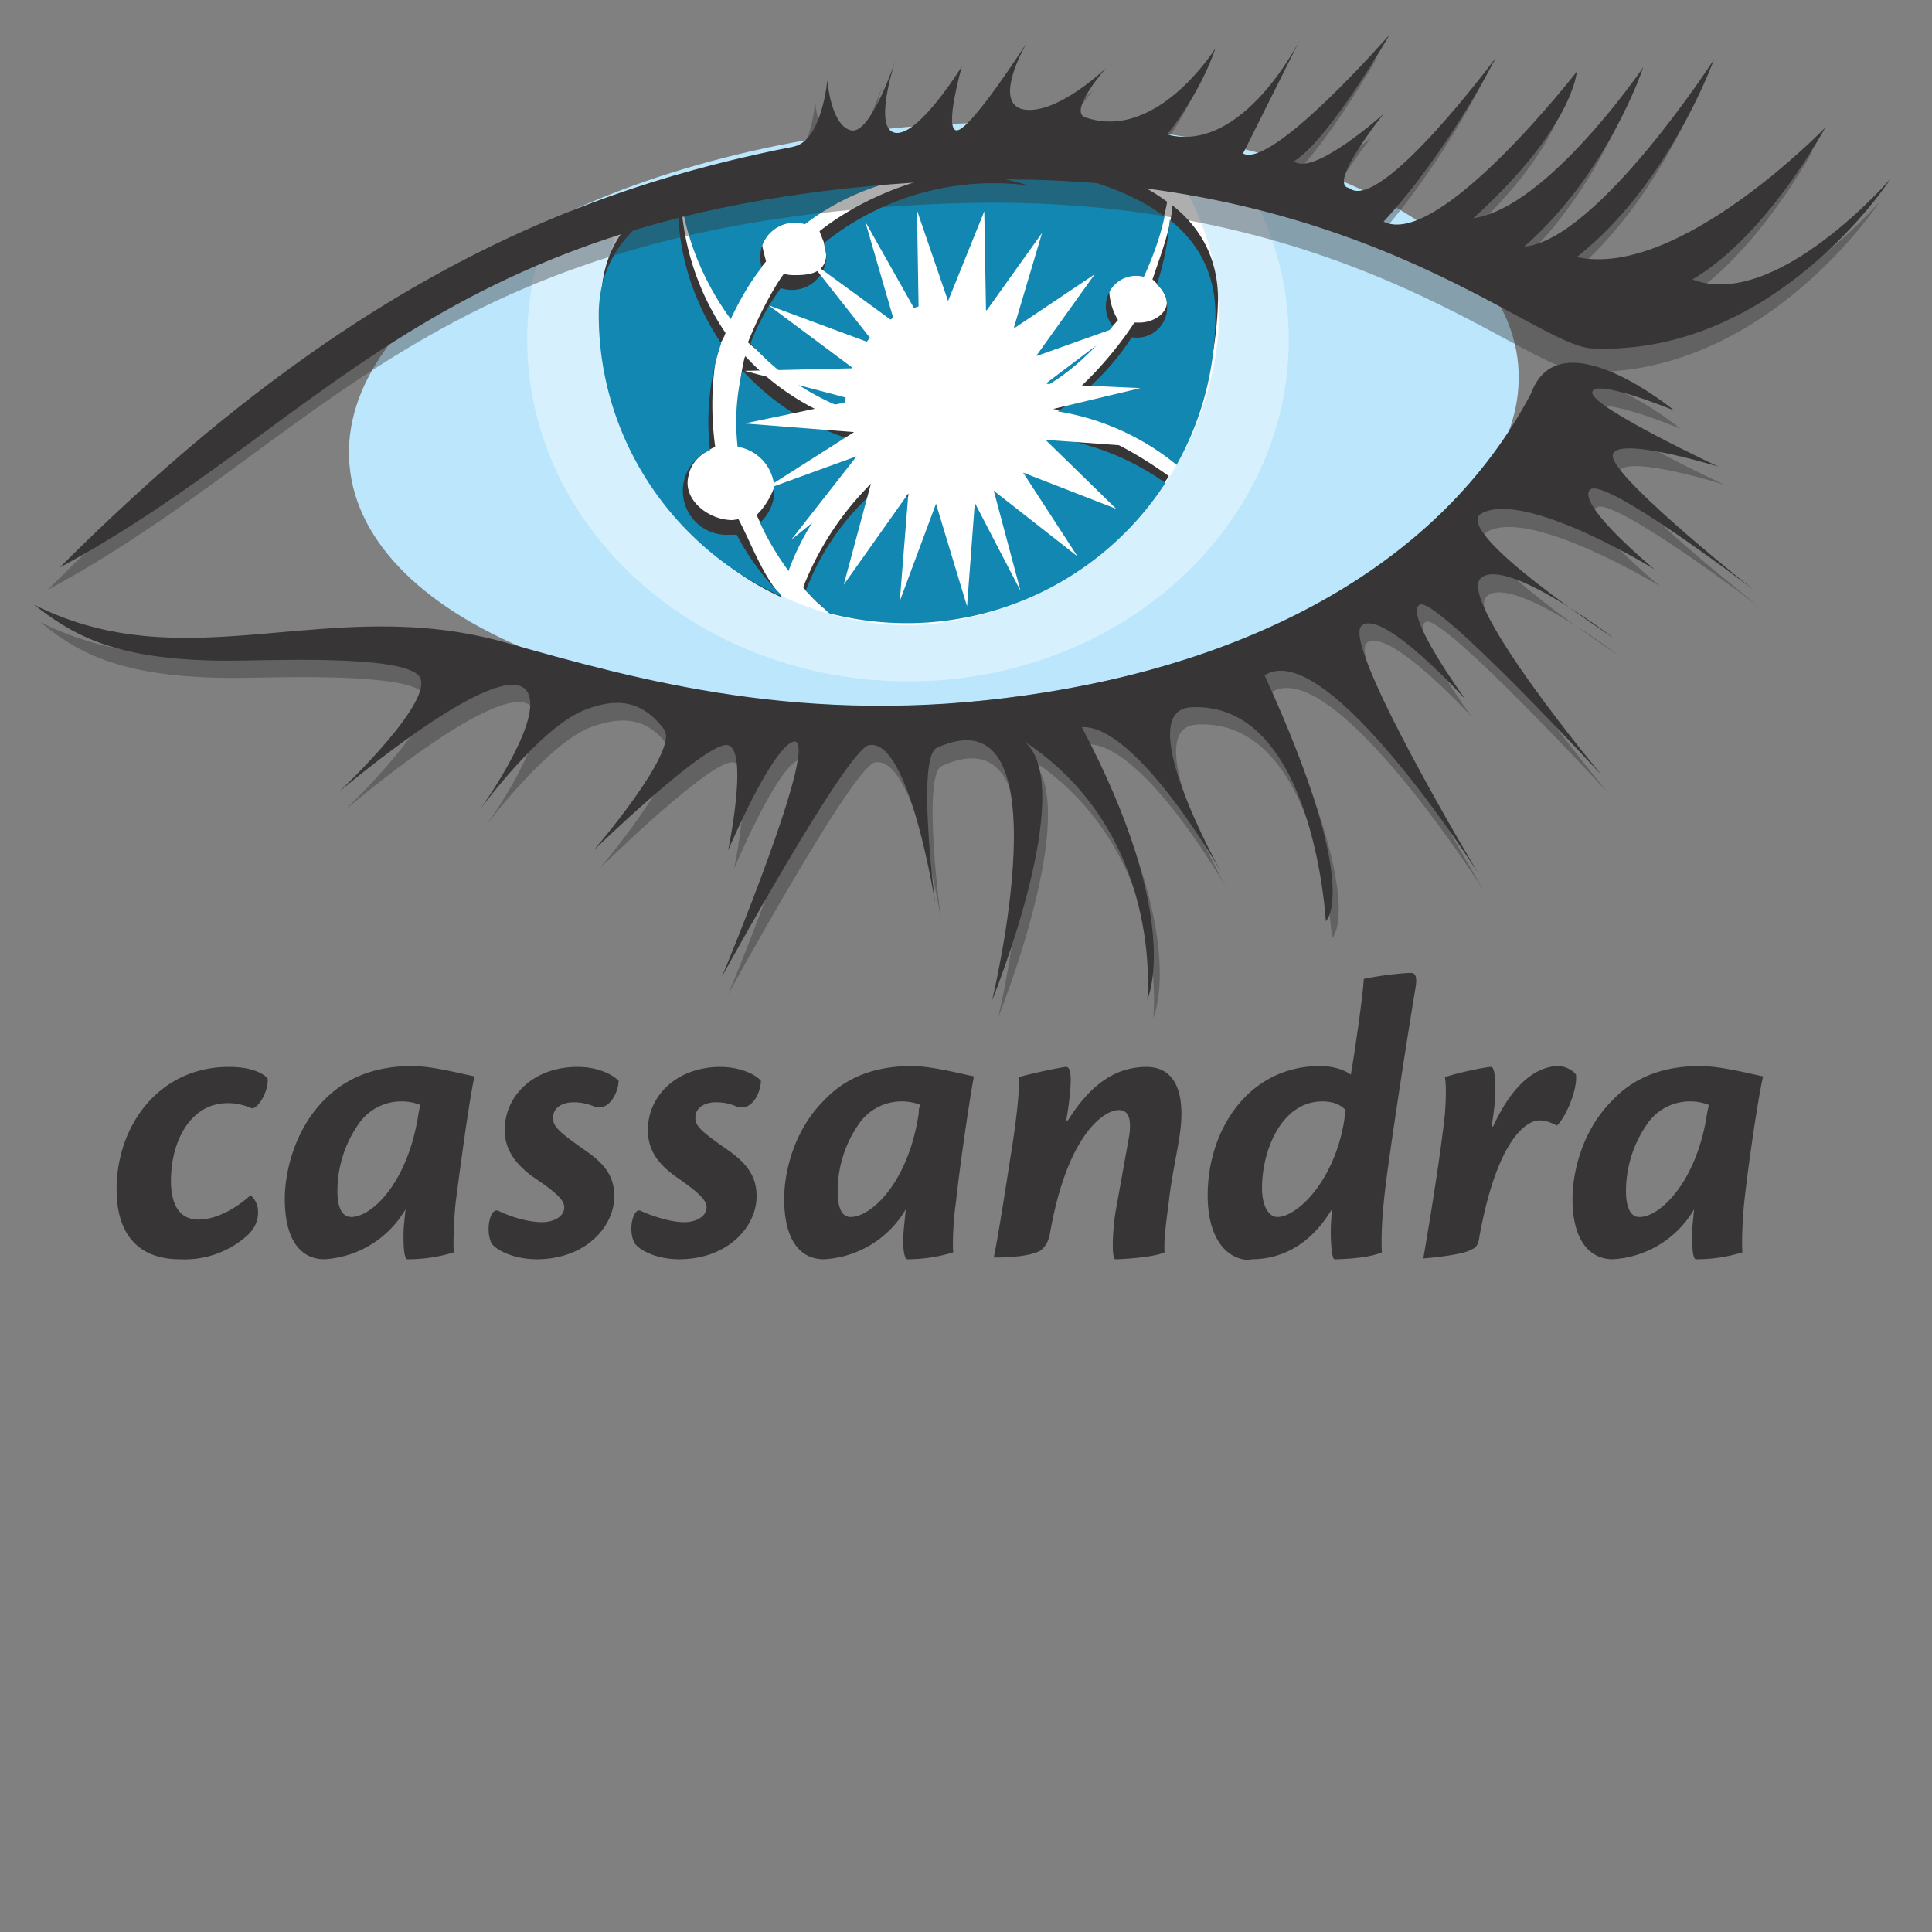 <svg xmlns="http://www.w3.org/2000/svg" viewBox="0 0 280 280"><rect x="0" y="0" width="280" height="280" fill="#808080" stroke="none"/><defs><clipPath id="b"><path d="M0 792h612V0H0v792z"/></clipPath><clipPath id="c"><path d="M0 792h612V0H0v792z"/></clipPath><clipPath id="d"><path d="M96 716h88.3v-62.2H96v62.1z"/></clipPath><clipPath id="e"><path d="M0 792h612V0H0v792z"/></clipPath><clipPath id="f"><path d="M0 792h612V0H0v792z"/></clipPath><clipPath id="g"><path d="M0 792h612V0H0v792z"/></clipPath><clipPath id="h"><path d="M0 792h612V0H0v792z"/></clipPath><clipPath id="i"><path d="M121.2 708.4h45.9v-45.9h-45.9v45.9z"/></clipPath><clipPath id="j"><path d="M0 792h612V0H0v792z"/></clipPath><clipPath id="k"><path d="M40.4 726.2h212.4v-61.8H40.4v61.8z"/></clipPath><clipPath id="l"><path d="M0 792h612V0H0v792z"/></clipPath><clipPath id="m"><path d="M39.5 688.6H239v-73.8H39.5v73.8z"/></clipPath><clipPath id="a"><path d="M0 792h612V0H0v792z"/></clipPath></defs><g clip-path="url(#a)" transform="matrix(1.25 0 0 -1.25 -43.6 916)"><path d="M61.5 609.1c1.8 0 3.5-.4 4.4-1.3.2-1.3-1-3.5-1.8-3.5-1 .4-1.8.6-2.8.6-4.4 0-6.6-4.5-6.6-9 0-2.8 1-4.5 3.2-4.5 2.3 0 4.7 1.6 6 2.8.4-.2.9-1 .9-1.9 0-1-.3-1.8-1.2-2.7a10.9 10.9 0 00-7.9-2.8c-4.3 0-7.3 2.4-7.3 8.1 0 7.5 5 14.2 13 14.2zM75.6 591.7c2.4 0 6.6 4 7.8 12l.2 1a6 6 0 01-2 .4 6 6 0 01-5.2-2.7 13.6 13.6 0 01-2.4-7.7c0-2 .6-3 1.6-3zm-7.7 2.1c0 2.9 1 7.8 4.5 11.4 3.1 3.2 6.9 4 10.3 4 2.2 0 5.3-.8 7.2-1.2-.5-2-1.6-10-2.2-14.7-.2-2-.3-4.7-.2-5.7a18 18 0 00-5.4-.8c-.4 0-.5 2-.4 3.8l.2 2a11.7 11.7 0 00-9.4-5.8c-2.8 0-4.6 2.3-4.6 7zM101.9 609.1c2 0 3.8-.7 4.7-1.6 0-1.3-1.1-3.6-2.8-3-.7.3-1.5.5-2.4.5-1.3 0-2.4-.6-2.4-1.8 0-1 .6-1.6 3.9-3.9 2.3-1.6 3.2-3.1 3.2-5.2 0-3.5-3.3-7.3-9-7.3-2.4 0-4.5.9-5.2 1.8-.8 1.5-.2 4.3.8 3.8 1.2-.6 3.3-1.3 5-1.3 1.6 0 2.6.8 2.6 1.7 0 .8-.7 1.6-3.7 3.6-2.4 1.8-3.2 3.5-3.2 5.4 0 4 3.4 7.3 8.4 7.3zM118.4 609.1c2 0 3.9-.7 4.7-1.6 0-1.3-1-3.6-2.8-3-.7.3-1.4.5-2.4.5-1.3 0-2.4-.6-2.4-1.8 0-1 .7-1.6 4-3.9 2.2-1.6 3.1-3.1 3.1-5.2 0-3.5-3.3-7.3-9-7.3-2.4 0-4.4.9-5.1 1.8-.9 1.5-.2 4.3.7 3.8 1.3-.6 3.4-1.3 5-1.3s2.6.8 2.6 1.7c0 .8-.7 1.6-3.6 3.6-2.5 1.8-3.2 3.5-3.2 5.4 0 4 3.4 7.3 8.4 7.3zM133.5 591.7c2.4 0 6.7 4 7.9 12 0 .4 0 .6.2 1a6 6 0 01-2 .4 6 6 0 01-5.2-2.7 13.6 13.6 0 01-2.4-7.7c0-2 .5-3 1.5-3zm-7.7 2.1c0 2.9 1 7.8 4.6 11.4 3 3.2 6.8 4 10.2 4 2.2 0 5.3-.8 7.2-1.2-.4-2-1.6-10-2.1-14.7-.3-2-.4-4.7-.3-5.7a18 18 0 00-5.3-.8c-.5 0-.6 2-.4 3.8l.2 2a11.7 11.7 0 00-9.5-5.8c-2.8 0-4.6 2.3-4.6 7zM158.7 602.9c2.2 3.5 5 6.2 9.1 6.2 3.4 0 4.5-3.1 3.9-7.6-.3-2.2-1-5.2-1.3-8-.3-2.3-.6-4.4-.5-5.9-1.3-.6-5-.8-5.7-.8-.4 0-.4 2.6 0 5.4l1.6 8.9c.2 1.4.2 3-1.2 3-1.7 0-6-2.8-8-14.4-.2-1-.6-1.5-1.1-1.9-.7-.4-2.3-.8-5.4-.8.6 2.9 1.5 8.9 2.2 13.3.6 4 .8 6.6.7 7.6.8.3 5 1.2 5.5 1.2.6 0 .7-1.5.2-5l-.2-1.2h.2zM183 591.7c2.2 0 6.5 4 7.7 11l.2 1.4c-.6.6-1.4 1-2.7 1-4.8 0-7-5.8-7-10 0-2.2.8-3.4 1.8-3.4zm-3.1-5c-3 0-5 2.8-5 7.5 0 7.8 4.9 15 13 15 1.5 0 2.8-.4 3.6-1 .4 2.3 1.4 9.1 1.5 11.1 1.3.3 4.2.7 5.5.7.5 0 .7-.5.5-1.7-1.2-7.2-3.3-21-3.6-24.1-.3-2.6-.4-5.2-.3-6.6-1.6-.7-4.7-.8-5.5-.8-.3 0-.5 2.2-.4 4.1l.1 1.7c-2.4-4-5.7-5.8-9.3-5.8h-.1zM208 602.2c2.6 5.7 5.6 7 7.6 7 .6 0 1.6-.4 2-1 .2-1.5-1-4.7-2.2-5.9-.6.3-1.3.6-2 .6-1.7 0-5-2.5-7-13.5-.1-.9-.4-1.3-1-1.5-.7-.5-4-.9-5.5-1 .7 4 2 12 2.5 16.7.1 1.2.2 3.4 0 4.3 1 .4 4.6 1.2 5.4 1.2.4 0 .8-2.6 0-6.9h.2zM225 591.7c2.3 0 6.6 4 7.8 12l.2 1a6 6 0 01-2 .4 6 6 0 01-5.2-2.7 13.6 13.6 0 01-2.4-7.7c0-2 .6-3 1.5-3zm-7.8 2.1c0 2.9 1 7.8 4.6 11.4 3 3.2 6.8 4 10.2 4 2.3 0 5.4-.8 7.3-1.2-.5-2-1.7-10-2.2-14.7-.2-2-.3-4.7-.2-5.7a18 18 0 00-5.4-.8c-.4 0-.5 2-.4 3.8l.2 2a11.7 11.7 0 00-9.4-5.8c-2.8 0-4.7 2.3-4.7 7z" fill="#373535"/></g><g clip-path="url(#b)" transform="matrix(1.25 0 0 -1.25 -43.6 916)"><path d="M210.9 690.5c1.6-18.5-27.5-36-64.9-39.2-37.4-3.2-69 9.1-70.6 27.6-1.6 18.4 27.5 36 64.9 39.2 37.4 3.2 69-9.2 70.6-27.6" fill="#bbe6fb"/></g><g clip-path="url(#c)" transform="matrix(1.25 0 0 -1.25 -43.6 916)"><g clip-path="url(#d)" opacity=".4"><path d="M141.4 716c-14.3.2-31-5.5-43.4-10.8-1.3-3.7-2-7.7-2-11.8 0-21.9 19.8-39.6 44.2-39.6 24.3 0 44.1 17.7 44.1 39.6 0 7-2 13.4-5.5 19-9.9 1.6-23.6 3.3-37.4 3.5" fill="#fff"/></g></g><g clip-path="url(#e)" transform="matrix(1.25 0 0 -1.25 -43.6 916)"><path d="M140.2 716c-8 .4-21.6-3.7-33-7.8-1.6-4-2.6-8.5-2.6-13.2 0-19.2 17.4-34.7 35.8-34.7a37.2 37.2 0 0135.8 34.7 30 30 0 01-4.7 17.2c-11.8 2-24.3 3.3-31.3 3.7" fill="#fff"/></g><g clip-path="url(#f)" transform="matrix(1.25 0 0 -1.25 -43.6 916)"><path d="M119.9 697.5c1 2.1 2.4 3.2 3.8 5-.1.4-.5 1.8-.5 2.3a4 4 0 005.4 3.6 28.5 28.5 0 0025.8 4.6c-8.4 1.1-18-1.9-24.5-7 .2-.6.8-1.9.8-2.4 0-2.2-1.4-2.7-3.6-2.7-.4 0-1 0-1.3.2-1.5-2-3.3-5.7-4.2-8 3.6-3.2 6.8-4.4 11-6l.2.6c0 6.5 5.7 11.8 12.2 11.8 5.9 0 10.7-4.2 11.6-9.8 3 1.9 5.7 3.3 7.9 6a7 7 0 00-1 3.2 3.5 3.5 0 004.3 3.5c1 2.2 2 4.6 2.4 7-10.1 7.6-29.8 6.5-29.8 6.5s-15.7.8-26.3-4.3c.7-5.1 2.8-10 5.8-14.1" fill="#373535"/><path d="M168.5 700.4c.7-.6 1.1-1.2 1.4-1.7 1-1.8-1-3.3-2.9-3.3h-.6c-2.2-3.4-6-7.8-9.5-10 5.3-1 10.2-3 14.2-6.3a42 42 0 015 19c0 4.7-2 8.3-5.3 10.9-.1-2.6-1.5-6.2-2.3-8.6M125.8 667.8a30 30 0 0010.1 11.9c-.6.8-1.5 2.8-1.8 3.8-5 1.5-9.4 4.3-12.8 8l-.1-.2c-.7-3-.8-5.8-.5-8.6a5.1 5.1 0 004.2-5c0-1.6-1.3-3.7-2.3-4.6 1.1-2.4 1.9-3.6 3.2-5.3" fill="#373535"/><path d="M125.5 663.7c-2.1 2.1-3.6 6.3-5 8.9l-.7-.1c-2.8 0-5.8 2.4-5.1 5.1.3 1.6 1.4 2.6 3.1 3.4a36 36 0 00.2 11c.3 1 .7 1.3 1 2.2a30.1 30.1 0 00-5.2 16.6v.6c-5.2-2.6-9.2-6.8-9.2-13.4 0-14.5 8.4-28.8 20.8-34.4v.1M156.1 683.9a11.8 11.8 0 00-18.3-5.4 34.6 34.6 0 01-9.8-13.8c.8-.9 1.4-1.6 2.4-2.4 2.9-.8 6.9 0 10 0 12.6 0 23.7 5.5 30 15.3-4.2 3-9.2 5.8-14.3 6.3" fill="#373535"/></g><g clip-path="url(#g)" transform="matrix(1.25 0 0 -1.25 -43.6 916)"><path d="M119.6 695.8c1 2.1 2.1 4.1 3.6 6a4 4 0 005 5 28.5 28.5 0 0025.9 4.5 31.3 31.3 0 01-23.7-6.7l.3-1.5a4 4 0 00-5.3-3.7c-1.4-2-2.6-4-3.5-6.4 3-3.4 6.8-6 11-7.6v.7a11.8 11.8 0 0023.4 2c3 1.8 5.5 4.2 7.6 6.9-.5.6-.8 1.4-.8 2.2a3.5 3.5 0 004.4 3.5c1 2.2 1.9 4.6 2.4 7-10.2 7.6-29.8 6.5-29.8 6.5s-15.7.8-26.3-4.3c.7-5.1 2.8-10 5.8-14.1" fill="#1287b1"/><path d="M169 699.8c.8-.6 1.2-1.5 1.2-2.6a3.5 3.5 0 00-4.1-3.5 28.7 28.7 0 00-8.6-8.6c5.1-.8 9.9-3 13.8-6.2 2.9 5.2 4.5 11.1 4.5 17.4 0 4.8-2 8.4-5.3 11-.2-2.6-.7-5.1-1.5-7.5M126.3 666.6c1.8 4.9 4.8 9.2 8.9 12.5-.6.8-1 1.7-1.5 2.7-5 1.5-9.3 4.3-12.7 8l-.1-.2c-.7-3-.8-5.8-.5-8.6a5.1 5.1 0 002.6-8.8c.9-2 2-3.8 3.3-5.6" fill="#1287b1"/><path d="M125.5 663.8c-2.1 2-3.9 4.5-5.2 7h-.8a5.1 5.1 0 00-2.3 9.8 28.5 28.5 0 001.3 12.4c-3.1 4.6-5 10.1-5 16v.7c-5.3-2.6-9.2-6.8-9.2-13.4 0-14.5 8.7-27 21.1-32.6v.1M155.8 682.2a11.8 11.8 0 00-18.4-5.4 29.2 29.2 0 01-9.1-12.5l2.7-2.6a35.8 35.8 0 0139 15.1 30 30 0 01-14.2 5.4" fill="#1287b1"/></g><g clip-path="url(#h)" transform="matrix(1.25 0 0 -1.25 -43.6 916)"><g clip-path="url(#i)"><path d="M156.2 685.2l10.9 2.6-11 .5 9 6.8-10.1-3.6 6.8 9.5-9.4-6.3 3.3 11.1-6.5-9.1-.2 11.6-4.2-10.4-3.6 10.5.2-12.3-6.2 11 3.4-11.7-10 7.3 7.8-9.9-12.4 4.6 9.8-7.3-12.6-.3 12.9-3.4-12.9-2.7 12.7-1-10.7-6.8 11 4-7.6-9.7 9.6 7.8-3.5-13 7.5 10.6-1-12.5 4.2 11.3 3.6-11.9.9 12 5.3-10.2-3.1 11.6 9.7-7.6-6.3 9.7 10.8-4.2-8.2 8 11-.8-10.9 4.2z" fill="#fff"/></g></g><g clip-path="url(#j)" transform="matrix(1.25 0 0 -1.25 -43.6 916)"><g clip-path="url(#k)" opacity=".4"><path d="M40.4 664.4c33.7 33.7 60.7 44.1 85.1 48.9 3.3.6 3.9 7.7 3.9 7.7s.4-5.2 2.7-6c2.3-.6 5.2 8.2 5.2 8.2s-2.7-7.9 0-8.3c2.7-.5 7.7 7.7 7.7 7.7s-2-7-.7-7.5c1.4-.5 8.2 10.2 8.2 10.2s-4-7-.2-7.7c3.8-.7 9.4 4.8 9.4 4.8s-4.4-5-2.4-5.7c8.4-3 15.1 8 15.1 8s-1.5-4.9-5.6-10c8.8-2.3 15.4 11 15.4 11l-6.6-13.3c3.4-1.8 17 13.8 17 13.8s-7-12.2-11-14.7c2.2-1.8 10.3 5.4 10.3 5.4s-6.5-8.1-4-8.6c3.6-3 17 15.2 17 15.2s-5.3-10.7-13-19c6.5-3.3 22.4 17.4 22.4 17.4s-.4-6.6-12-17c8.7 1.1 19.7 17.4 19.7 17.4s-4-12.2-13.8-20.8c8.5.9 22 21.7 22 21.7s-5.2-14.4-15.9-22.8c11.8-2.6 28.8 15 28.8 15s-6.7-12.5-15.4-17.6c9.7-3.8 23.1 11.6 23.1 11.6s-13.4-20.6-34.6-19.7c-7 .3-28.1 21.2-73.4 19.5C85 707 72.3 681.6 40.4 664.4" fill="#373535"/></g><g><path d="M41.8 667c33.7 33.7 60.7 44 85.1 48.8 3.3.7 3.9 7.7 3.9 7.7s.4-5.2 2.7-5.8c2.3-.7 5.2 8.1 5.2 8.1s-2.7-8 0-8.4c2.7-.4 7.7 7.7 7.7 7.7s-2-7-.7-7.4c1.4-.5 8.2 10.1 8.2 10.1s-4.1-7-.3-7.7c3.9-.6 9.5 4.8 9.5 4.8s-4.4-5-2.4-5.7c8.3-2.9 15.1 8 15.1 8s-1.5-4.8-5.6-10c8.8-2.3 15.4 11 15.4 11L179 715c3.4-1.8 17 13.8 17 13.8s-7-12.2-11.1-14.7c2.3-1.8 10.4 5.5 10.4 5.5s-6.6-8.2-4-8.6c3.6-3 17 15.1 17 15.1s-5.3-10.6-13-19c6.4-3.2 22.4 17.4 22.4 17.4s-.4-6.5-12-17c8.6 1.2 19.7 17.5 19.7 17.5s-4-12.2-13.8-20.8c8.5.8 22 21.7 22 21.7s-5.2-14.5-15.9-22.9c11.8-2.6 28.8 15 28.8 15s-6.7-12.5-15.4-17.6c9.7-3.7 23 11.7 23 11.7s-13.3-20.6-34.6-19.7c-7 .3-28 21.2-73.3 19.5-59.8-2.3-72.5-27.7-104.4-44.9" fill="#373535"/></g></g><g clip-path="url(#l)" transform="matrix(1.25 0 0 -1.25 -43.6 916)"><g clip-path="url(#m)" opacity=".4"><path d="M39.5 660.7c17.9-9 34.2 1.3 54.7-4.5 15.6-4.4 34.7-9.8 60.5-6 25.8 3.7 47.9 14.9 58.4 35 3.3 8.9 16.6-2.1 16.6-2.1s-9.7 4-9.5 2.1c.2-1.9 14.6-8.6 14.6-8.6s-13 4.1-12.2 1c.8-3 16.3-15.2 16.3-15.2s-17.5 13.3-19 11.5c-1.5-1.8 7.5-9.1 7.5-9.1s-14.9 9.1-20 6.4c-3.8-2 15.3-14.5 15.3-14.5s-12.4 9.5-15.4 7 14-22.8 14-22.8-19.2 20.8-21.1 19.8c-2-1 5.3-11 5.3-11s-9.5 10.4-12.1 8.6c-2.6-1.8 13.6-28.9 13.6-28.9s-17.6 27.8-24.8 23.1c11.4-25 7.1-28.5 7.1-28.5s-1.4 25.5-15.6 24.8c-7.1-.3 3.4-19 3.4-19s-9.7 17-16.2 16.7c12-22.5 7.7-31.7 7.7-31.7s2 19.3-14.2 30c6.1-5.5-3.8-30-3.8-30s8.7 36.1-6.5 29.2c-2.4-1-.1-18-.1-18s-3 19.4-7.7 18.4c-2.6-.6-17-26.9-17-26.9s11.8 28.4 8.2 27.2c-2.6-.9-7.5-12.6-7.5-12.6s2.4 11.6 0 12.3c-2.4.7-15.6-12.3-15.6-12.3s9.8 11.6 8.1 14c-2.5 3.6-5.5 3.7-9.1 2.4-5.2-2-12.3-11.6-12.3-11.6s7 9.6 5.8 13.3c-2 5.8-22-11.3-22-11.3s11.8 11.3 9.1 13.6c-2.7 2.4-17.5 1.7-22 1.7-13.6 0-18.4 3.2-22.5 6.5" fill="#373535"/></g><g><path d="M38.8 662.7c17.9-9 34.2 1.4 54.7-4.4 15.6-4.4 34.7-9.8 60.5-6.1 25.8 3.7 47.9 15 58.4 35 3.3 9 16.6-2 16.6-2s-9.7 4-9.5 2c.3-1.8 14.6-8.5 14.6-8.5s-13 4-12.2 1c.8-3 16.3-15.3 16.3-15.3s-17.5 13.4-19 11.6c-1.5-1.8 7.5-9.2 7.5-9.2s-14.9 9.2-20 6.5c-3.8-2 15.3-14.5 15.3-14.5s-12.4 9.5-15.4 7 14-22.9 14-22.9-19.2 20.8-21.1 19.8c-2-1 5.3-11 5.3-11s-9.5 10.5-12 8.6c-2.7-1.8 13.5-28.8 13.5-28.8s-17.6 27.7-24.8 23c11.4-24.9 7.1-28.5 7.1-28.5s-1.4 25.5-15.6 24.8c-7.1-.3 3.4-19 3.4-19s-9.7 17-16.1 16.7c11.9-22.5 7.6-31.6 7.6-31.6s2 19.2-14.2 29.9c6.2-5.4-3.8-30-3.8-30s8.8 36.2-6.4 29.3c-2.4-1.1-.2-18-.2-18s-3 19.3-7.7 18.3c-2.6-.6-17-26.8-17-26.8s11.8 28.3 8.2 27.2c-2.6-1-7.5-12.6-7.5-12.6s2.4 11.5 0 12.2c-2.3.7-15.6-12.2-15.6-12.2s9.9 11.5 8.2 14c-2.6 3.5-5.6 3.7-9.2 2.3-5.2-2-12.2-11.6-12.2-11.6s7 9.7 5.7 13.3c-2 5.8-22-11.2-22-11.2s11.9 11.2 9.1 13.6c-2.7 2.3-17.4 1.6-22 1.6-13.6 0-18.3 3.3-22.5 6.5" fill="#373535"/></g></g></svg>